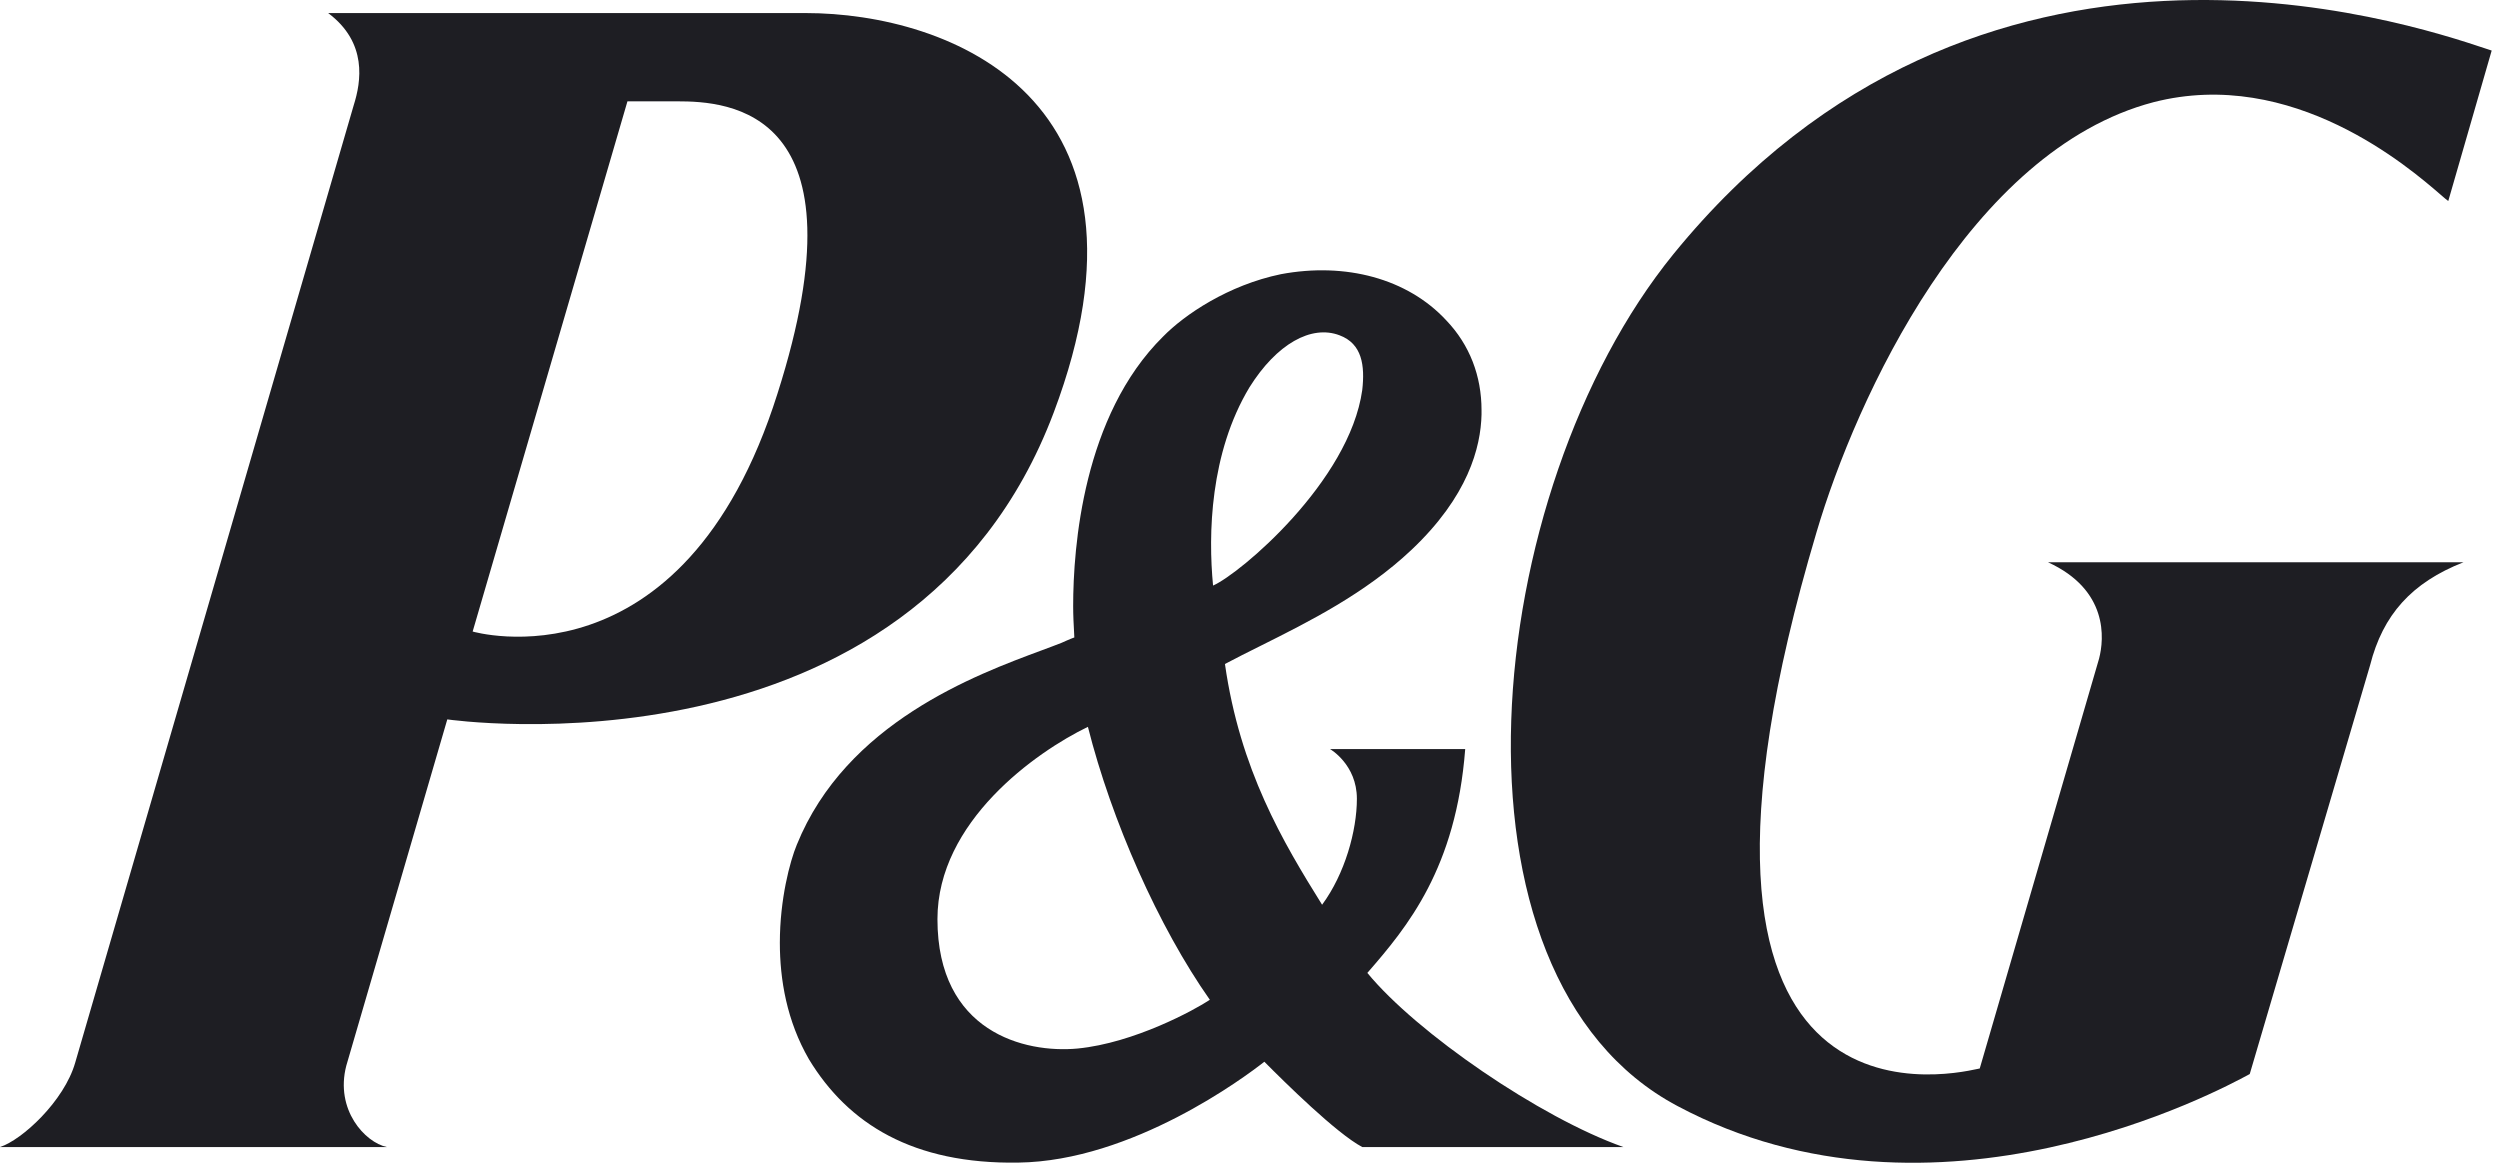 <?xml version="1.0" encoding="utf-8"?>
<svg xmlns="http://www.w3.org/2000/svg" fill="none" height="23" viewBox="0 0 49 23" width="49">
<g clip-path="url(#clip0_178_13470)">
<path d="M47.843 3.822C47.231 3.292 44.936 1.303 42.209 2.003C38.61 2.948 36.382 7.796 35.604 10.431C32.045 22.396 38.113 21.09 38.76 20.951C38.78 20.947 38.794 20.944 38.803 20.942L41.141 12.912C41.245 12.519 41.324 11.562 40.142 11.021H48.283C47.268 11.419 46.703 12.052 46.454 13.038L44.095 21.051C44.089 21.054 44.081 21.058 44.073 21.063C43.523 21.36 37.94 24.373 32.882 21.68C28.073 19.134 29.021 9.628 32.799 4.981C38.776 -2.36 47.16 0.433 48.719 0.952C48.764 0.967 48.803 0.98 48.837 0.991L47.986 3.94C47.961 3.924 47.913 3.882 47.843 3.822Z" fill="#1E1E23"/>
<path clip-rule="evenodd" d="M20.652 8.088C22.971 1.939 18.615 0.256 15.79 0.256H6.432C7.207 0.836 7.078 1.605 6.933 2.062L1.474 20.828C1.258 21.582 0.431 22.344 -0.001 22.482H7.582C7.154 22.391 6.564 21.752 6.787 20.889L8.767 14.1C8.766 14.1 17.885 15.425 20.652 8.088ZM13.274 1.986C14.268 1.986 17.021 2.128 15.238 7.717C13.388 13.58 9.264 12.378 9.264 12.378L12.298 1.986L13.274 1.986Z" fill="#1E1E23" fill-rule="evenodd"/>
<path clip-rule="evenodd" d="M26.7 22.482H31.818C30.185 21.905 27.768 20.246 26.8 19.069C27.586 18.167 28.539 17.017 28.718 14.682H26.069C26.069 14.682 26.595 14.983 26.595 15.656C26.595 16.281 26.36 17.129 25.913 17.733C25.143 16.498 24.304 15.087 24.009 13.014C24.227 12.898 24.463 12.78 24.712 12.656C25.649 12.188 26.757 11.634 27.664 10.778C28.774 9.73 29.023 8.77 29.038 8.124V8.04C29.038 7.372 28.808 6.761 28.345 6.277C27.586 5.459 26.372 5.137 25.106 5.374C24.073 5.588 23.217 6.167 22.797 6.596C21.229 8.145 21.034 10.721 21.034 11.879C21.034 12.069 21.044 12.245 21.051 12.374V12.374C21.054 12.421 21.056 12.461 21.057 12.494C20.983 12.519 20.805 12.6 20.805 12.6C20.695 12.644 20.566 12.691 20.422 12.745L20.422 12.745C19.118 13.228 16.586 14.166 15.617 16.558C15.482 16.885 15.285 17.625 15.285 18.479C15.285 19.198 15.42 20.009 15.856 20.763C16.625 22.031 17.898 22.82 19.959 22.787C22.193 22.757 24.401 21.11 24.781 20.81C25.175 21.206 26.191 22.212 26.7 22.482ZM23.713 19.596C23.414 19.795 22.23 20.442 21.122 20.551C20.082 20.649 18.374 20.227 18.374 18.015C18.374 16.104 20.302 14.74 21.323 14.246C21.785 16.08 22.707 18.167 23.713 19.596ZM26.7 7.645C26.448 9.44 24.304 11.246 23.776 11.477C23.679 10.474 23.714 8.882 24.489 7.592C25.025 6.736 25.704 6.363 26.253 6.571C26.7 6.736 26.754 7.168 26.7 7.645Z" fill="#1E1E23" fill-rule="evenodd"/>
</g>
<defs>
<clipPath id="clip0_178_13470">
<rect fill="white" height="22.791" width="48.837"/>
</clipPath>
</defs>
</svg>